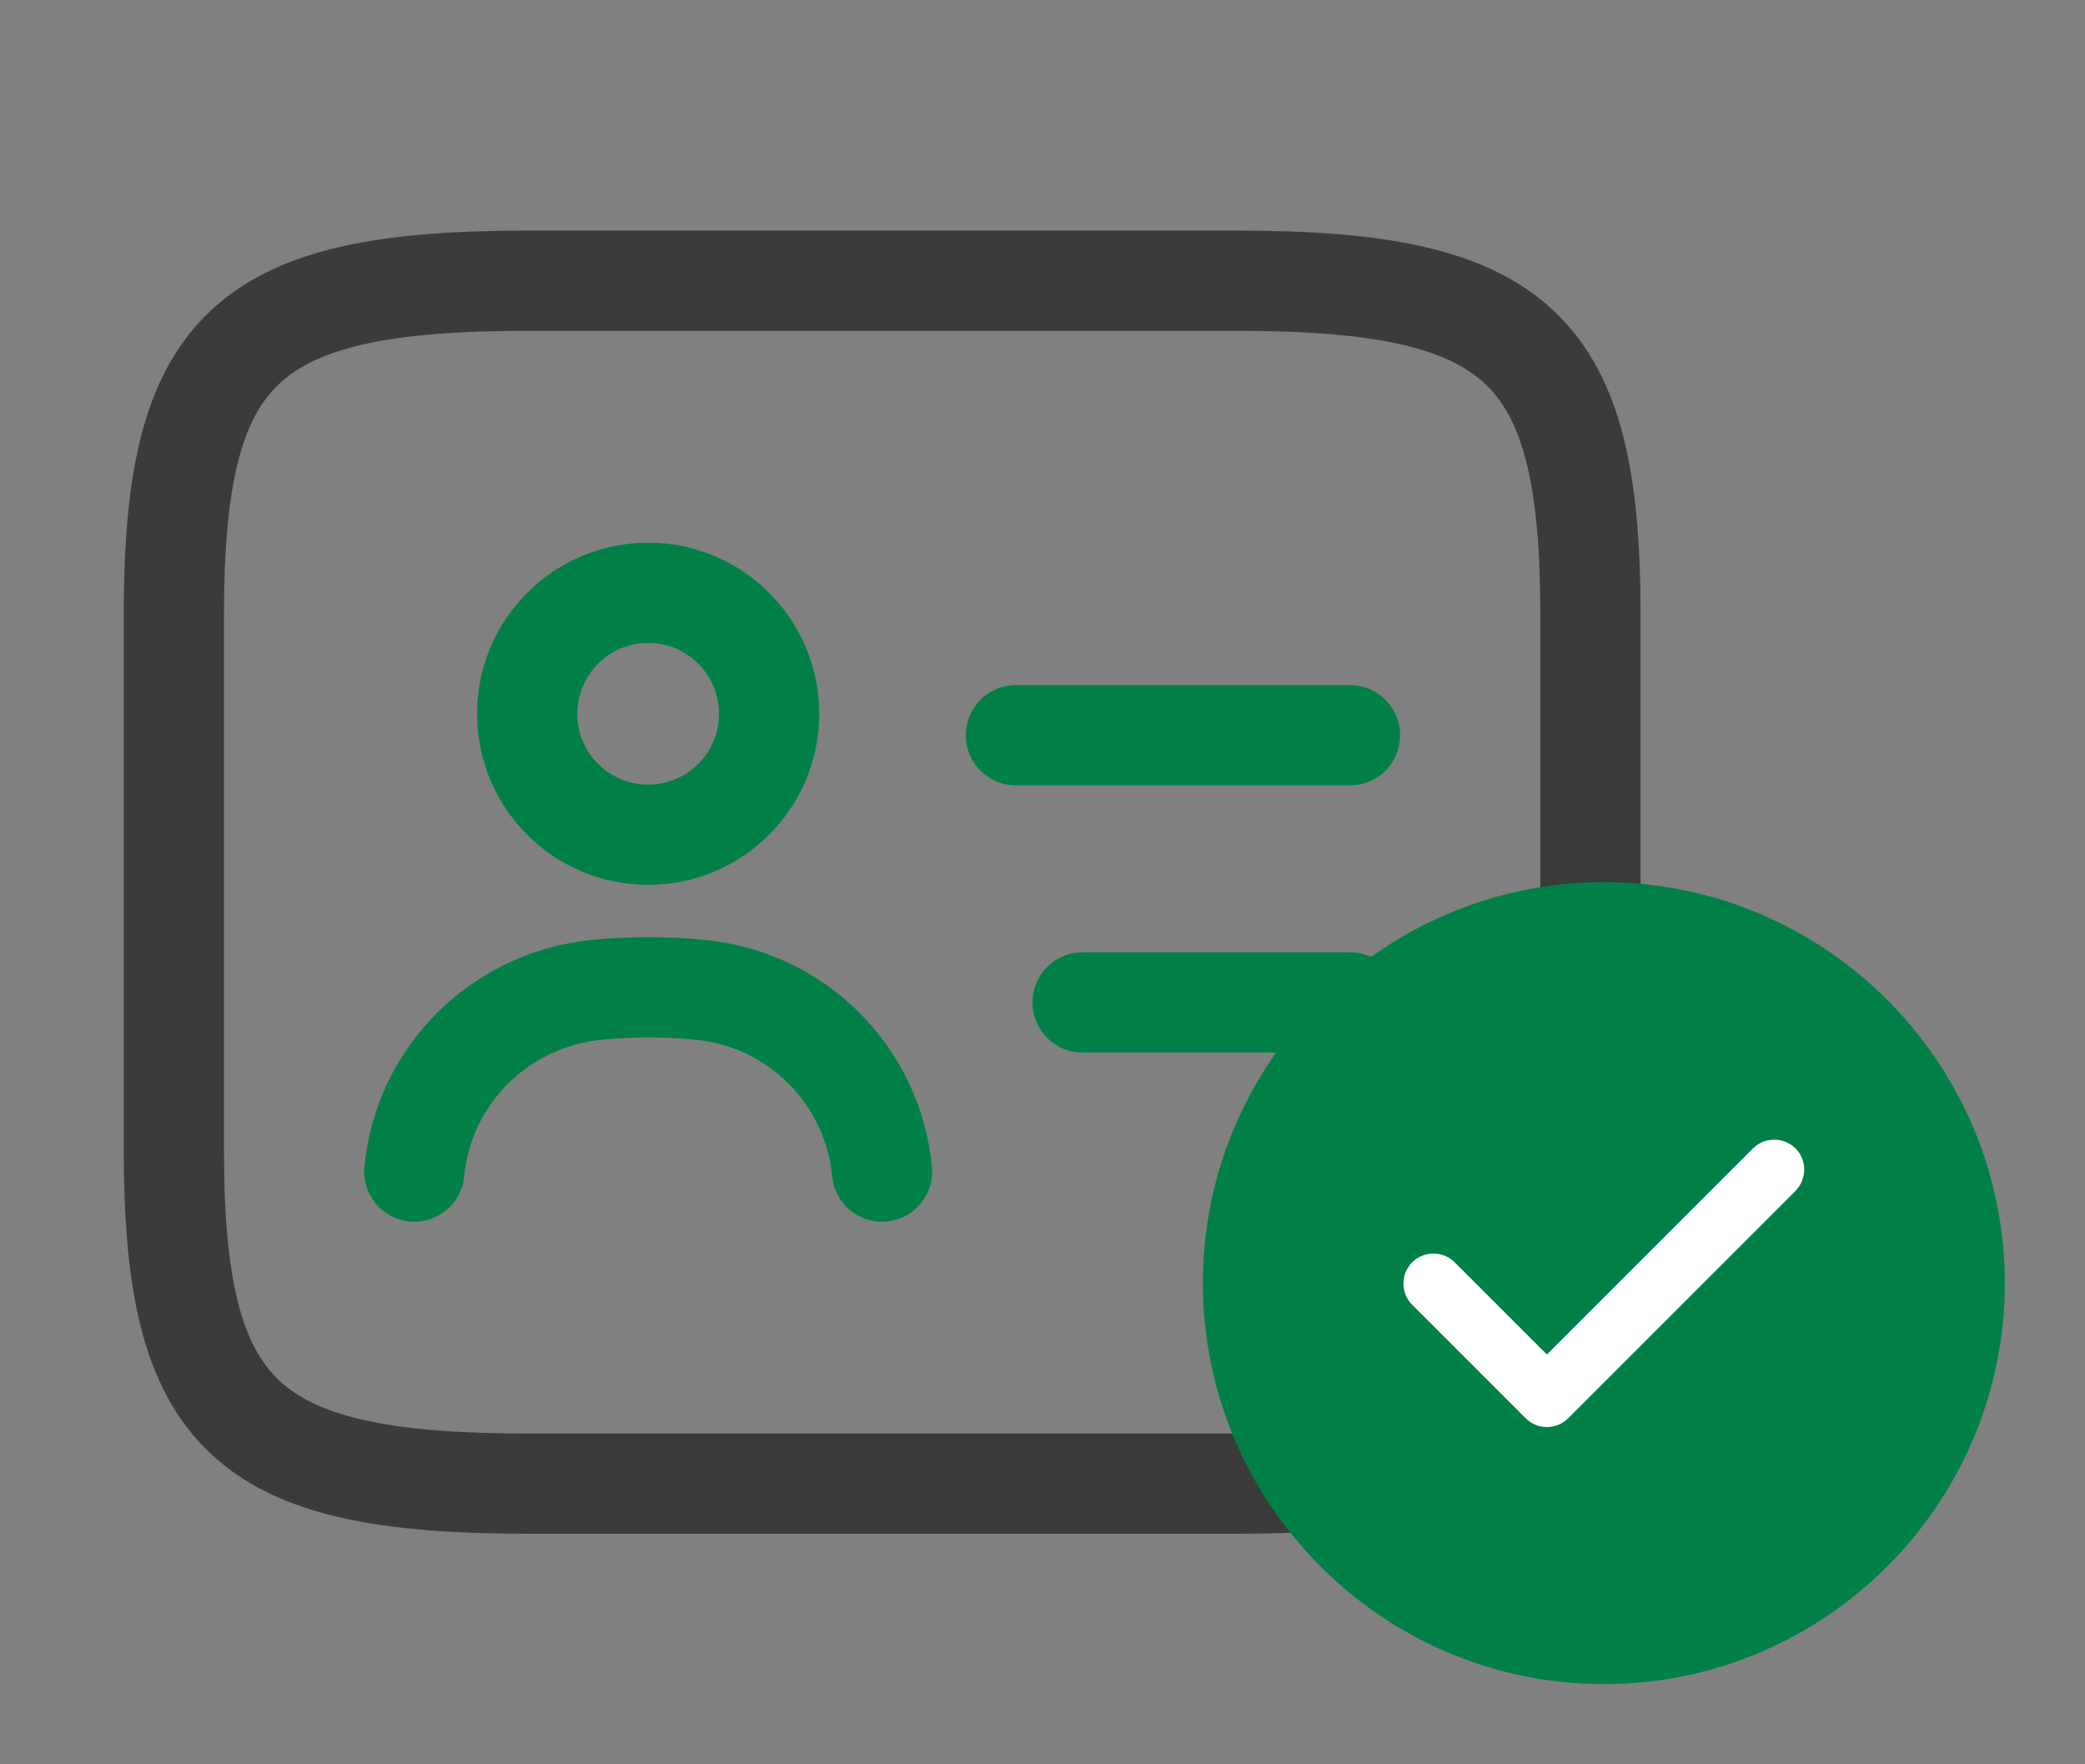 <svg width="52" height="44" viewBox="0 0 52 44" fill="none" xmlns="http://www.w3.org/2000/svg">
<rect x="0" y="0" width="52" height="44" fill="#808080" stroke="none"/>
<path d="M30.833 37H13.168C6.102 37 4.336 35.333 4.336 28.667V15.333C4.336 8.667 6.102 7 13.168 7H30.833C37.899 7 39.666 8.667 39.666 15.333V28.667C39.666 35.333 37.899 37 30.833 37Z" stroke="#3B3B3B" stroke-width="2.5" stroke-linecap="round" stroke-linejoin="round"/>
<path d="M25.336 18.336H33.669" stroke="#008047" stroke-width="2.5" stroke-linecap="round" stroke-linejoin="round"/>
<path d="M27 25H33.667" stroke="#008047" stroke-width="2.5" stroke-linecap="round" stroke-linejoin="round"/>
<path d="M16.165 20.817C17.831 20.817 19.182 19.467 19.182 17.801C19.182 16.135 17.831 14.784 16.165 14.784C14.499 14.784 13.148 16.135 13.148 17.801C13.148 19.467 14.499 20.817 16.165 20.817Z" stroke="#008047" stroke-width="2.5" stroke-linecap="round" stroke-linejoin="round"/>
<path d="M21.999 29.217C21.765 26.8 19.849 24.9 17.432 24.683C16.599 24.6 15.749 24.6 14.899 24.683C12.482 24.917 10.565 26.8 10.332 29.217" stroke="#008047" stroke-width="2.5" stroke-linecap="round" stroke-linejoin="round"/>
<rect x="33" y="27" width="14" height="11" fill="white"/>
<path d="M40 22C34.49 22 30 26.49 30 32C30 37.51 34.49 42 40 42C45.51 42 50 37.51 50 32C50 26.49 45.51 22 40 22ZM44.78 29.7L39.11 35.37C38.97 35.51 38.78 35.59 38.58 35.59C38.38 35.59 38.19 35.51 38.05 35.37L35.22 32.54C34.93 32.25 34.93 31.77 35.22 31.48C35.51 31.19 35.99 31.19 36.28 31.48L38.58 33.78L43.72 28.64C44.01 28.35 44.49 28.35 44.78 28.64C45.07 28.93 45.07 29.4 44.78 29.7Z" fill="#008047"/>
</svg>
